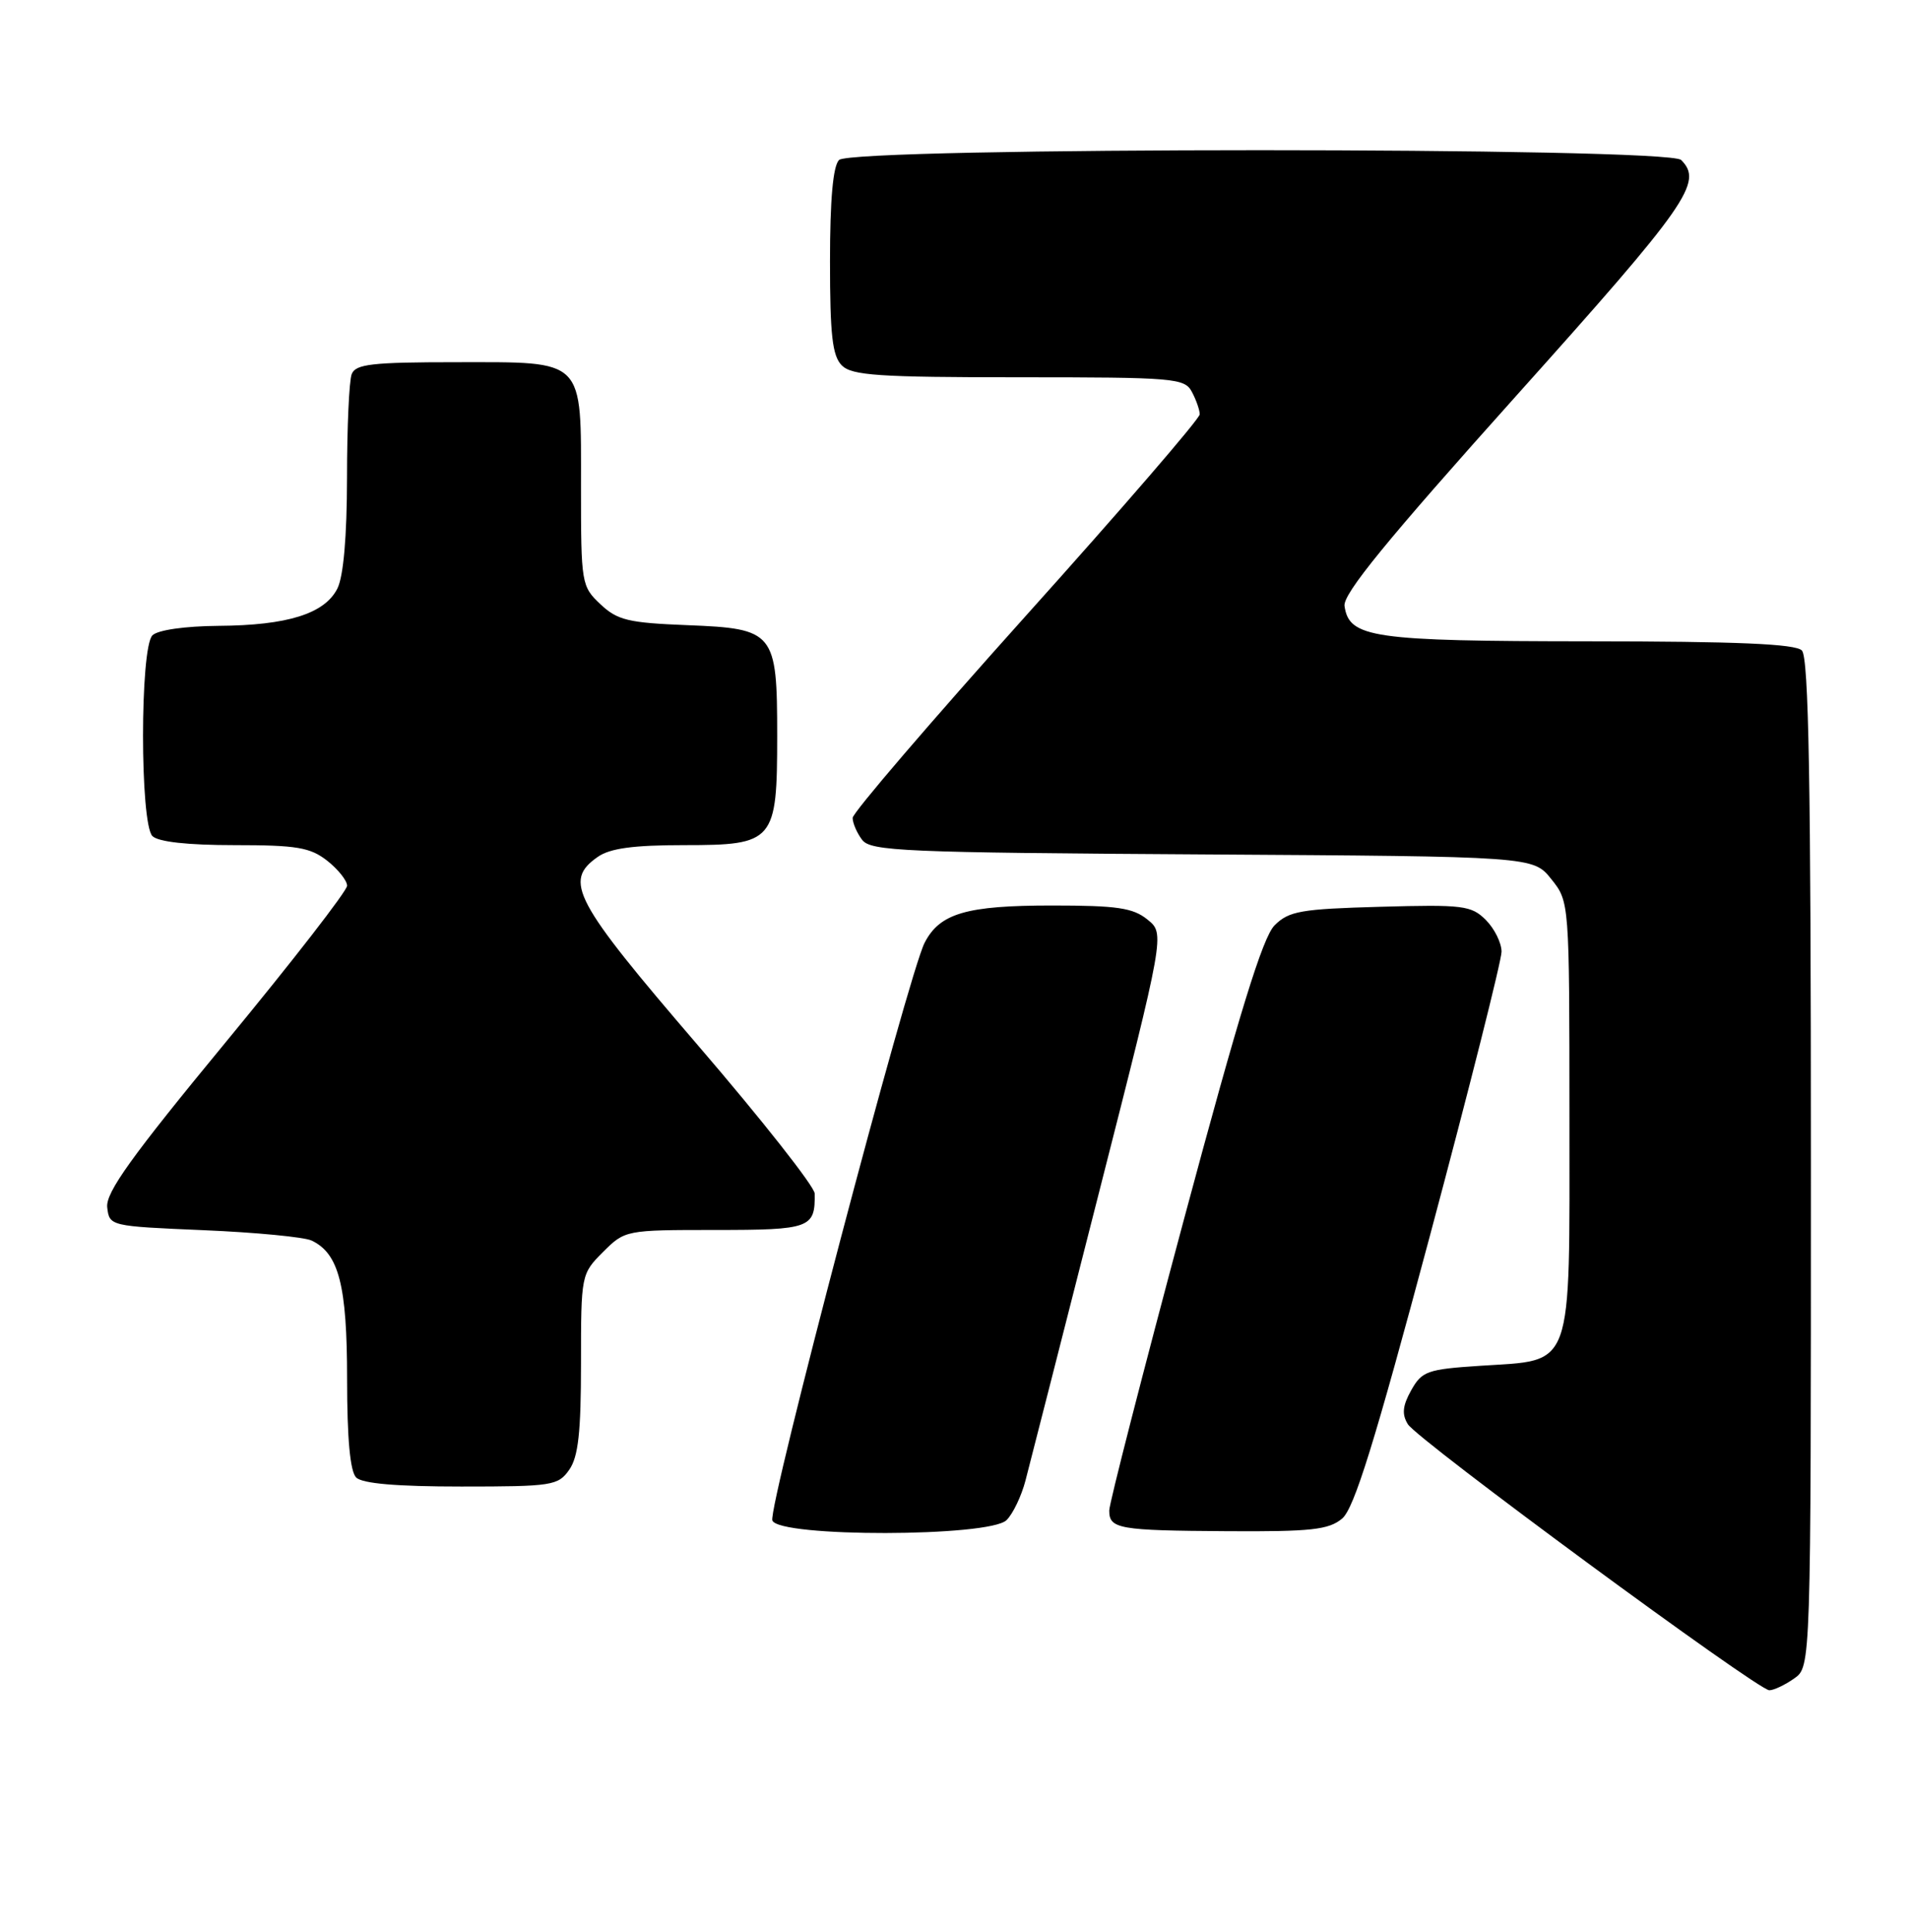 <?xml version="1.0" encoding="UTF-8" standalone="no"?>
<!DOCTYPE svg PUBLIC "-//W3C//DTD SVG 1.1//EN" "http://www.w3.org/Graphics/SVG/1.1/DTD/svg11.dtd" >
<svg xmlns="http://www.w3.org/2000/svg" xmlns:xlink="http://www.w3.org/1999/xlink" version="1.1" viewBox="0 0 253 256">
 <g >
 <path fill="currentColor"
d=" M 237.78 222.44 C 240.00 220.89 240.00 220.89 240.00 154.14 C 240.00 103.57 239.71 87.11 238.80 86.20 C 237.93 85.33 230.24 85.00 210.55 84.99 C 181.85 84.97 178.80 84.53 178.19 80.31 C 177.96 78.72 183.79 71.59 200.94 52.46 C 223.75 27.02 225.75 24.15 222.80 21.20 C 221.07 19.47 112.93 19.47 111.20 21.20 C 110.40 22.00 110.00 26.45 110.00 34.63 C 110.00 44.41 110.31 47.17 111.57 48.43 C 112.90 49.76 116.47 50.00 135.04 50.00 C 155.66 50.00 156.99 50.11 157.96 51.93 C 158.53 53.00 159.00 54.34 159.00 54.91 C 159.00 55.49 148.65 67.48 136.00 81.56 C 123.35 95.65 113.00 107.72 113.00 108.39 C 113.00 109.07 113.56 110.37 114.25 111.29 C 115.38 112.80 119.72 112.99 159.35 113.23 C 203.19 113.50 203.19 113.50 205.59 116.50 C 207.99 119.50 207.99 119.50 208.00 148.10 C 208.00 182.01 208.66 180.18 196.18 181.00 C 189.16 181.46 188.45 181.71 187.03 184.24 C 185.88 186.30 185.77 187.42 186.58 188.74 C 187.86 190.82 232.95 224.00 234.49 224.00 C 235.08 224.00 236.56 223.30 237.78 222.44 Z  M 133.40 201.45 C 134.25 200.61 135.38 198.24 135.91 196.20 C 136.44 194.17 140.82 177.03 145.63 158.12 C 154.39 123.73 154.39 123.73 152.08 121.87 C 150.17 120.31 148.04 120.00 139.44 120.00 C 128.08 120.00 124.55 121.03 122.54 124.94 C 120.38 129.13 101.74 199.88 102.36 201.50 C 103.22 203.75 131.16 203.70 133.40 201.45 Z  M 177.87 201.25 C 179.47 199.91 182.16 191.24 189.48 163.87 C 194.72 144.28 199.00 127.29 199.00 126.12 C 199.00 124.96 198.06 123.06 196.92 121.92 C 195.00 120.00 193.90 119.86 182.94 120.17 C 172.39 120.46 170.81 120.74 168.92 122.63 C 167.34 124.21 164.23 134.31 156.90 161.63 C 151.46 181.91 147.01 199.25 147.01 200.17 C 147.00 202.62 148.22 202.83 162.64 202.92 C 173.77 202.99 176.10 202.73 177.87 201.25 Z  M 75.44 194.78 C 76.64 193.07 77.00 189.81 77.00 180.70 C 77.00 168.93 77.02 168.83 79.92 165.92 C 82.83 163.02 82.92 163.00 94.82 163.00 C 107.38 163.00 108.05 162.75 107.97 158.17 C 107.95 157.25 100.98 148.40 92.47 138.50 C 76.01 119.34 74.64 116.76 79.22 113.56 C 80.84 112.42 83.94 112.00 90.67 112.00 C 102.61 112.00 103.00 111.54 103.00 97.50 C 103.00 83.75 102.64 83.30 91.09 82.85 C 83.28 82.54 81.83 82.20 79.58 80.08 C 77.06 77.71 77.00 77.33 77.00 64.65 C 77.00 47.34 77.66 48.00 60.45 48.00 C 49.30 48.00 47.12 48.25 46.61 49.58 C 46.27 50.45 45.99 56.64 45.99 63.33 C 45.98 71.11 45.52 76.40 44.71 78.00 C 43.03 81.33 38.11 82.88 28.95 82.94 C 24.48 82.98 20.91 83.49 20.20 84.20 C 18.54 85.86 18.54 109.14 20.20 110.80 C 20.97 111.57 24.88 112.00 31.07 112.00 C 39.33 112.00 41.11 112.30 43.37 114.07 C 44.81 115.21 46.00 116.70 46.00 117.38 C 46.00 118.06 38.78 127.37 29.96 138.06 C 17.41 153.28 13.99 158.04 14.21 160.00 C 14.50 162.49 14.57 162.50 27.00 163.03 C 33.88 163.32 40.30 163.94 41.29 164.40 C 44.91 166.11 46.00 170.34 46.00 182.75 C 46.00 190.63 46.40 195.00 47.20 195.80 C 48.01 196.61 52.57 197.00 61.14 197.00 C 73.18 197.00 73.97 196.88 75.44 194.78 Z "/>
</g>
</svg>
